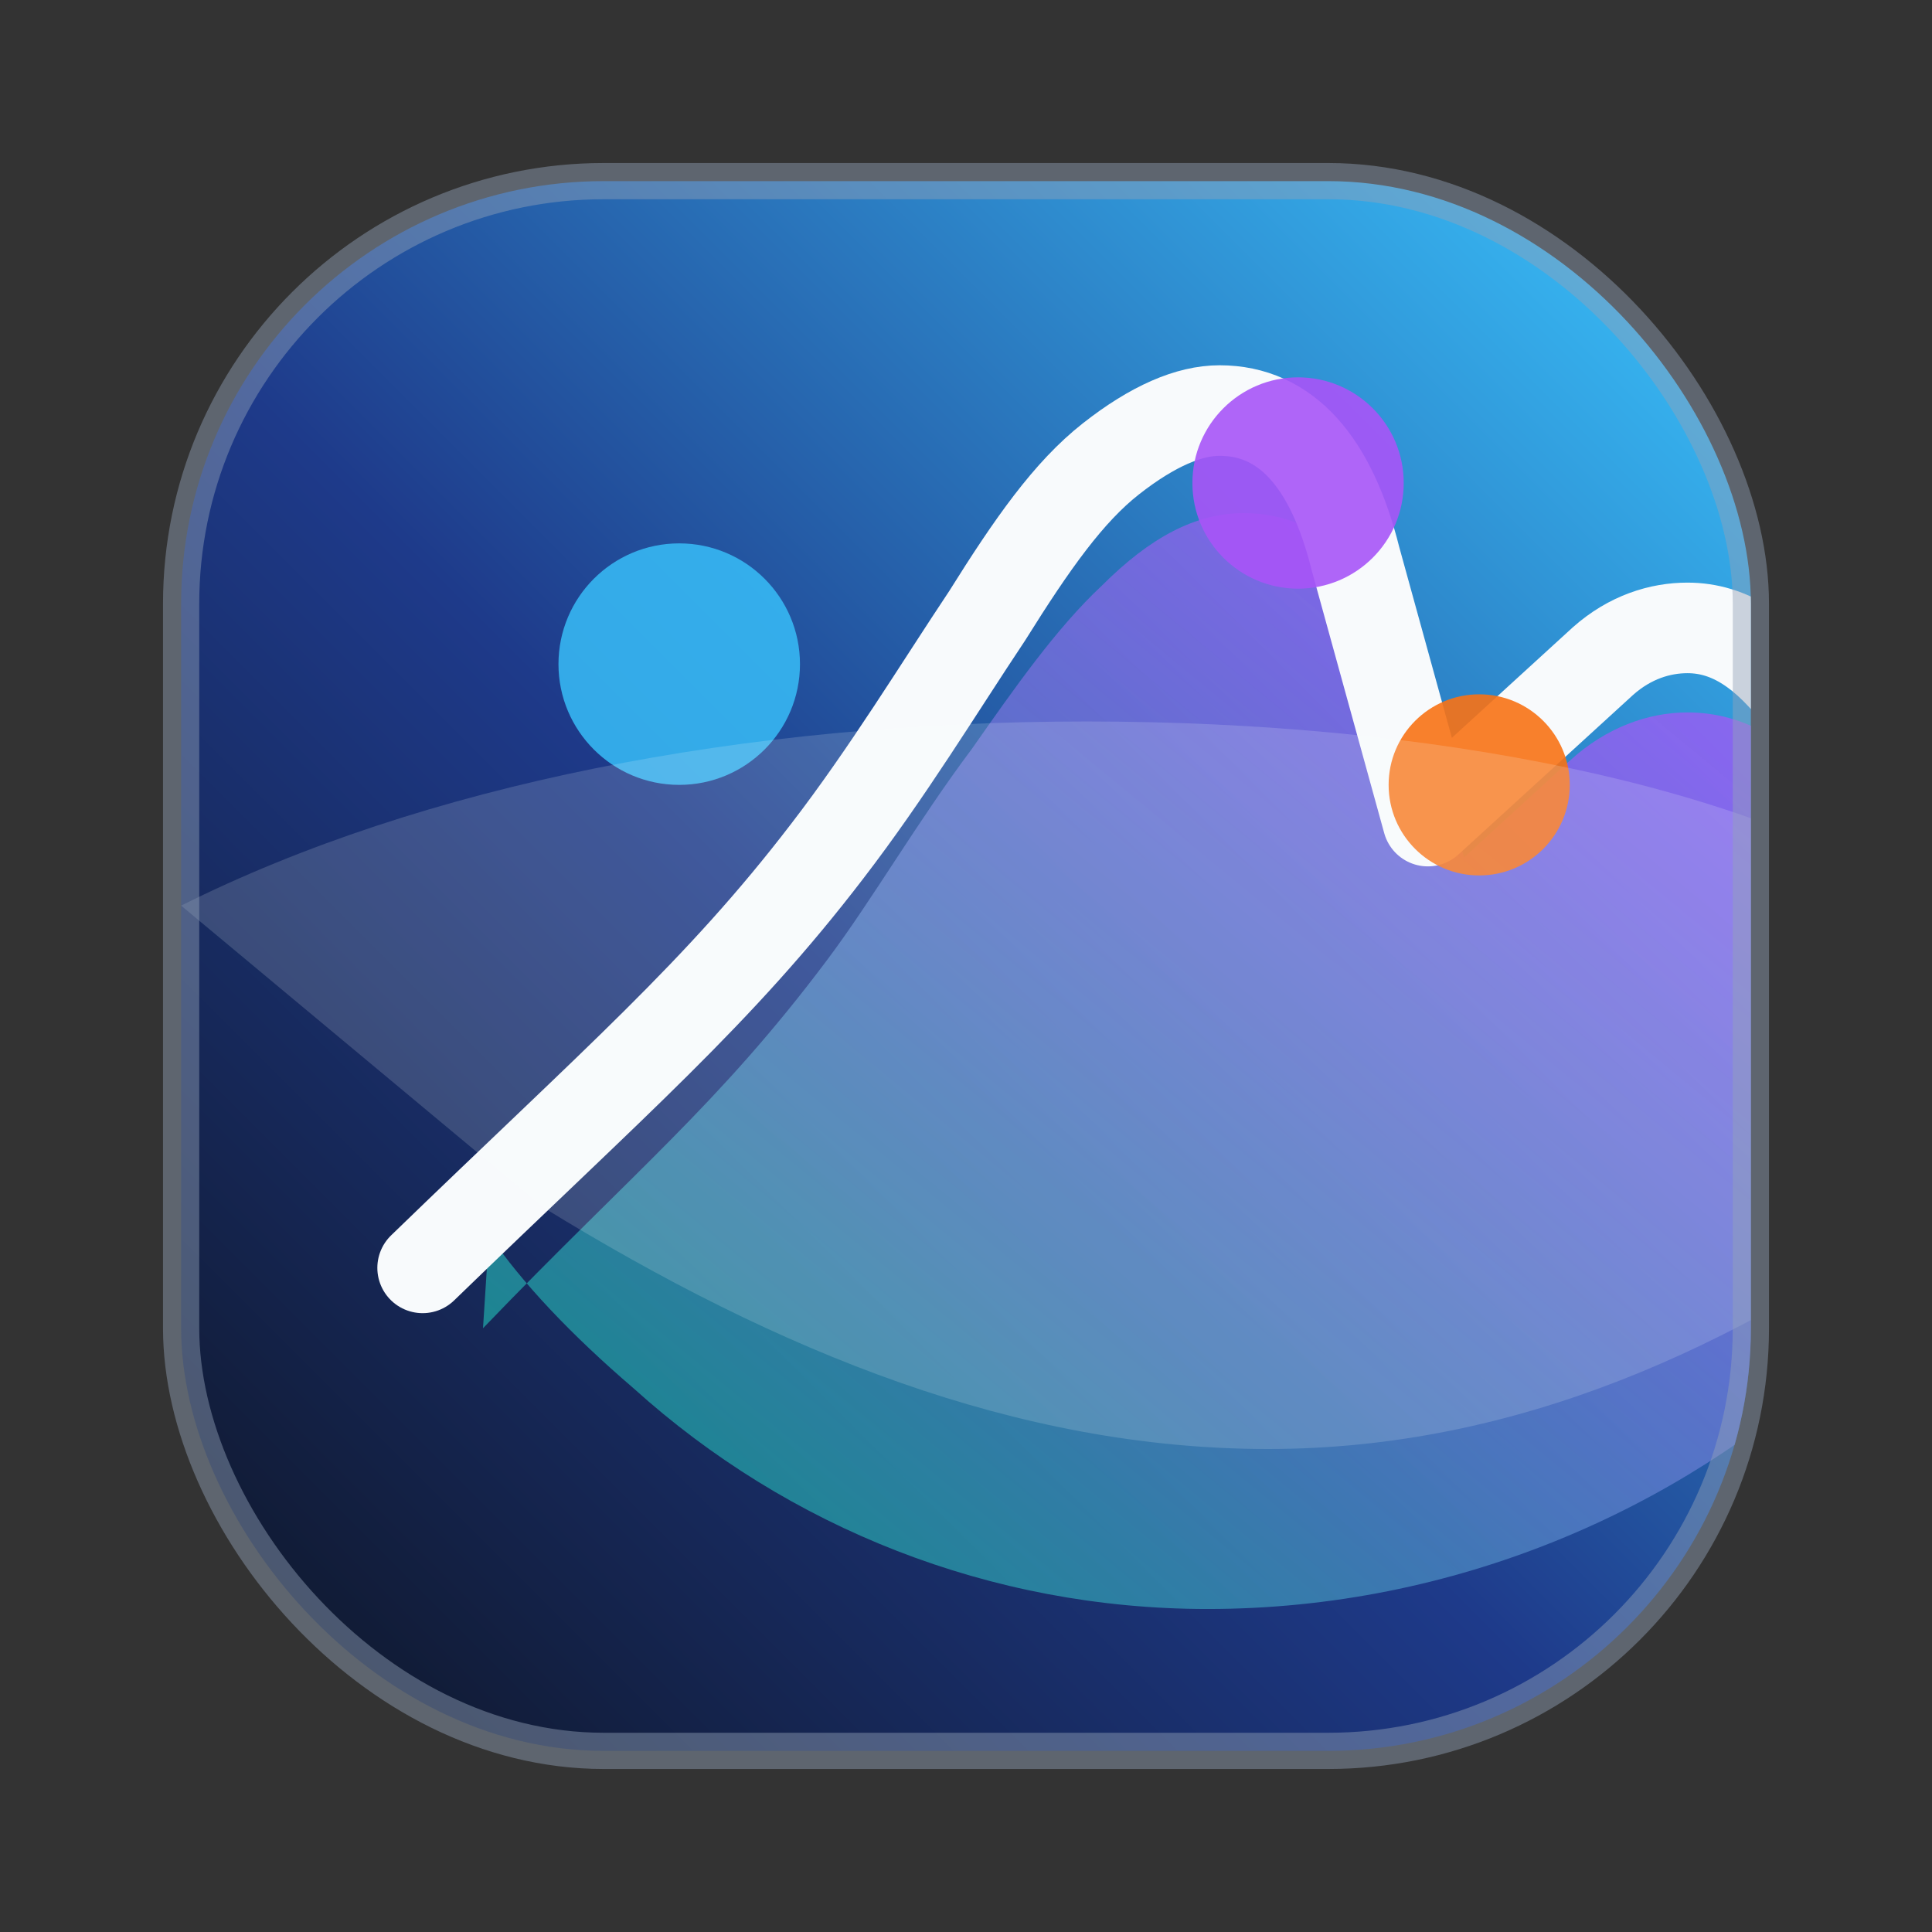 <svg xmlns="http://www.w3.org/2000/svg" viewBox="0 0 64 64" role="img" aria-hidden="true">
  <rect x="0" y="0" width="64" height="64" fill="#333333" stroke="none"/>
  <defs>
    <linearGradient id="scalingGradient" x1="8" y1="56" x2="56" y2="8" gradientUnits="userSpaceOnUse">
      <stop offset="0" stop-color="#0f172a" />
      <stop offset="0.45" stop-color="#1e3a8a" />
      <stop offset="1" stop-color="#38bdf8" />
    </linearGradient>
    <linearGradient id="pulseGradient" x1="18" y1="50" x2="46" y2="16" gradientUnits="userSpaceOnUse">
      <stop offset="0" stop-color="#14b8a6" stop-opacity="0.85" />
      <stop offset="1" stop-color="#a855f7" stop-opacity="0.9" />
    </linearGradient>
    <clipPath id="badgeClip">
      <rect x="6" y="6" width="52" height="52" rx="14" ry="14" />
    </clipPath>
  </defs>
  <g clip-path="url(#badgeClip)">
    <rect x="6" y="6" width="52" height="52" rx="14" ry="14" fill="url(#scalingGradient)" />
    <path
      fill="url(#pulseGradient)"
      d="M16 44c5-5.2 7.8-7.4 11.4-12.2 1.5-2 3-4.6 4.8-7 1.4-2 2.8-4 4.3-5.4 1.6-1.6 3.1-2.4 4.7-2.4 2.6 0 4.6 1.9 5.6 5.5l1.7 5.9 3.5-3.2c1.2-1.1 2.6-1.6 3.9-1.6 1.9 0 3.6 1 5.1 3l-0.2 18.6c-5.2 4.8-12.6 8.1-20.8 8.1-7.2 0-13.9-2.7-19-7.3-2.1-1.8-3.7-3.5-4.8-5.1Z"
      opacity="0.8"
    />
    <path
      fill="none"
      stroke="#f8fafc"
      stroke-width="3"
      stroke-linecap="round"
      stroke-linejoin="round"
      d="M14 42c6.4-6.2 9.8-9.1 13.4-13.8 2-2.6 3.7-5.4 5.3-7.8 1.5-2.4 2.7-4.1 4.1-5.2 1.4-1.1 2.6-1.6 3.6-1.6 2.2 0 3.7 1.7 4.5 4.9l2.4 8.7 5.8-5.3c0.9-0.8 1.9-1.1 2.8-1.1 1.4 0 2.6 0.8 3.8 2.4"
    />
    <circle cx="22.5" cy="22" r="4" fill="#38bdf8" opacity="0.85" />
    <circle cx="43" cy="16" r="3.5" fill="#a855f7" opacity="0.9" />
    <circle cx="49" cy="26" r="3" fill="#f97316" opacity="0.9" />
    <path
      fill="rgba(248, 250, 252, 0.16)"
      d="M6 30c8-4 18.6-6.1 30-6.1S58 26 64 30v10c-6.5 4.6-13.7 8-22 8s-16.2-3.2-24-8z"
    />
  </g>
  <rect x="6" y="6" width="52" height="52" rx="14" ry="14" fill="none" stroke="rgba(148, 163, 184, 0.45)" stroke-width="1.2" />
</svg>
